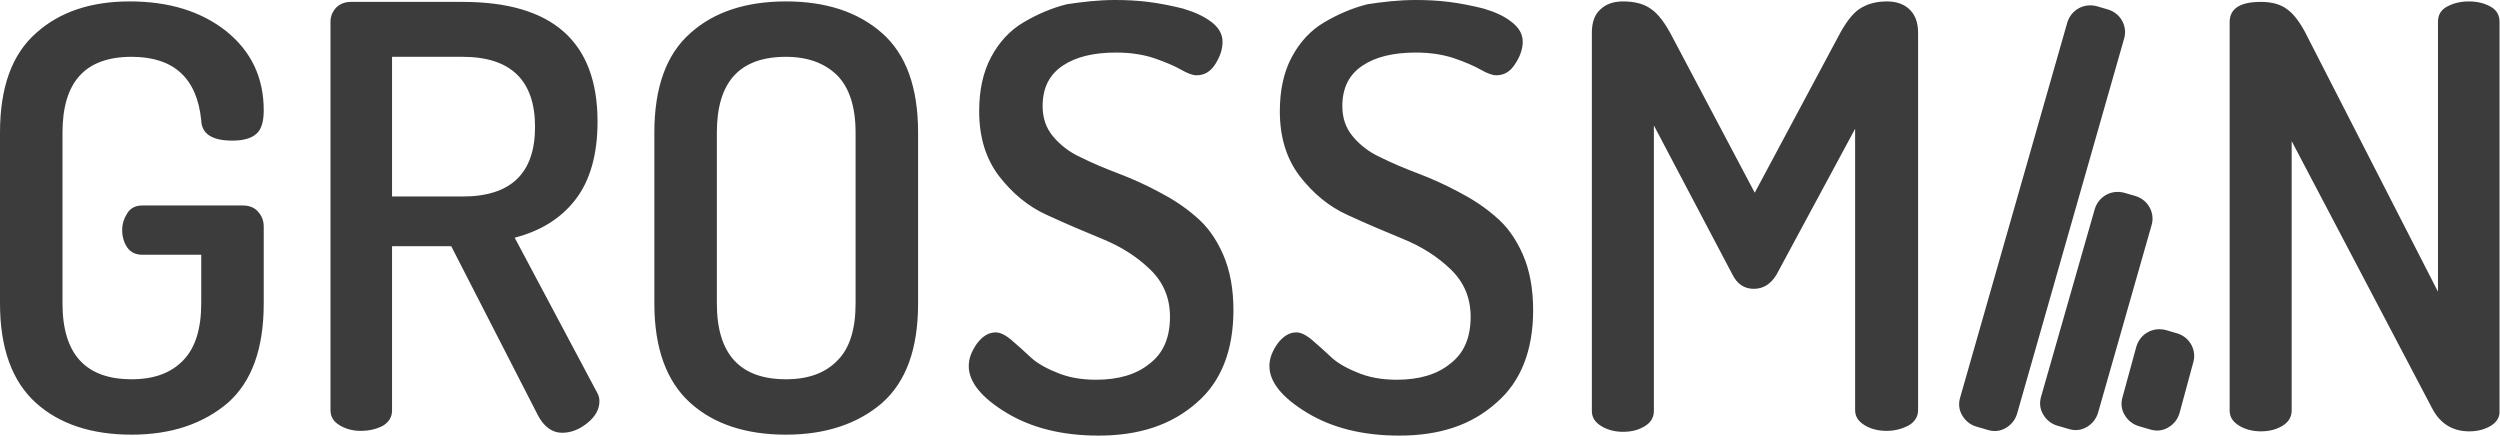 <?xml version="1.0" encoding="utf-8"?>
<!-- Generator: Adobe Illustrator 24.0.1, SVG Export Plug-In . SVG Version: 6.00 Build 0)  -->
<svg version="1.1" id="РЎР_xBB_РѕР_x2116__1" xmlns="http://www.w3.org/2000/svg" xmlns:xlink="http://www.w3.org/1999/xlink"
	 x="0px" y="0px" viewBox="0 0 528 92" style="enable-background:new 0 0 528 92;" xml:space="preserve">
<g>
	<g>
		<defs>
			<path id="SVGID_9_" d="M27.8,91.8c-8.4,0-15.2-2.2-20.2-6.7S0,73.6,0,64.1V28c0-9.5,2.5-16.5,7.6-21c5-4.5,11.6-6.7,19.8-6.7
				c8.3,0,15.1,2.1,20.4,6.3c5.2,4.2,7.9,9.7,7.9,16.7c0,2.4-0.5,4.1-1.6,5c-1,0.9-2.7,1.4-5,1.4c-4.3,0-6.5-1.4-6.6-4.3
				C41.6,16.5,36.7,12,27.8,12c-9.8,0-14.6,5.3-14.6,16v36.1c0,10.7,4.9,16,14.6,16c4.7,0,8.3-1.3,10.9-4s3.8-6.7,3.8-12.1V53.8H30
				c-1.3,0-2.4-0.5-3.1-1.5s-1.1-2.3-1.1-3.7c0-1.3,0.4-2.5,1.1-3.6s1.8-1.6,3.1-1.6h21.3c1.3,0,2.4,0.4,3.2,1.3
				c0.8,0.9,1.2,1.9,1.2,3.2v16.2c0,9.5-2.5,16.5-7.6,21C42.9,89.5,36.2,91.8,27.8,91.8L27.8,91.8z M113,26.8L113,26.8
				C113,17,107.9,12,97.7,12H82.8v29.5h14.9C107.9,41.5,113,36.6,113,26.8L113,26.8z M126.6,84.7L126.6,84.7c0,1.7-0.8,3.2-2.5,4.6
				s-3.5,2.1-5.4,2.1c-2.1,0-3.9-1.3-5.2-3.9L95.3,52H82.8v34.7c0,1.3-0.6,2.4-1.9,3.2C79.6,90.6,78,91,76.2,91
				c-1.7,0-3.2-0.4-4.5-1.2c-1.3-0.8-1.9-1.8-1.9-3.2v-82c0-1.2,0.4-2.1,1.2-3c0.8-0.8,1.9-1.2,3.1-1.2h23.6
				c19,0,28.5,8.4,28.5,25.3c0,7-1.6,12.5-4.7,16.5s-7.4,6.6-12.8,8l17.4,32.7C126.4,83.4,126.6,84,126.6,84.7L126.6,84.7z
				 M180.7,28L180.7,28c0-5.4-1.3-9.4-3.8-12c-2.6-2.6-6.2-4-10.9-4c-9.8,0-14.6,5.3-14.6,16v36.1c0,10.7,4.9,16,14.6,16
				c4.7,0,8.3-1.3,10.9-4c2.6-2.6,3.8-6.7,3.8-12V28L180.7,28z M166,91.8L166,91.8c-8.4,0-15.2-2.2-20.2-6.7s-7.6-11.5-7.6-21V28
				c0-9.5,2.5-16.5,7.6-21c5-4.5,11.8-6.7,20.2-6.7s15.2,2.2,20.3,6.7s7.6,11.5,7.6,21v36.1c0,9.5-2.5,16.5-7.6,21
				C181.2,89.5,174.4,91.8,166,91.8L166,91.8z M232,92L232,92c-7.6,0-14.1-1.6-19.4-4.8c-5.3-3.2-8-6.5-8-9.9c0-1.6,0.6-3.1,1.7-4.7
				c1.2-1.6,2.5-2.4,4-2.4c0.9,0,2,0.5,3.3,1.6s2.5,2.2,3.8,3.4c1.2,1.2,3.1,2.4,5.6,3.4c2.5,1.1,5.3,1.6,8.5,1.6
				c4.7,0,8.5-1.1,11.3-3.4c2.9-2.2,4.3-5.5,4.3-9.9c0-4-1.4-7.3-4.2-10s-6.1-4.8-10-6.4s-7.9-3.3-11.8-5.1c-4-1.8-7.3-4.6-10.1-8.2
				c-2.8-3.7-4.2-8.2-4.2-13.7c0-4.4,0.8-8.2,2.5-11.4s4-5.7,6.9-7.4s5.9-3,9.1-3.8C228.6,0.4,232,0,235.5,0c2.2,0,4.6,0.1,7,0.4
				s4.9,0.8,7.3,1.4c2.4,0.7,4.4,1.6,6,2.8c1.6,1.2,2.4,2.6,2.4,4.2s-0.5,3.1-1.5,4.7s-2.3,2.4-4,2.4c-0.8,0-1.9-0.4-3.3-1.2
				c-1.4-0.8-3.3-1.6-5.6-2.4c-2.4-0.8-5.1-1.2-8.1-1.2c-4.7,0-8.5,0.9-11.3,2.8s-4.2,4.7-4.2,8.5c0,2.5,0.7,4.6,2.2,6.4
				s3.4,3.3,5.8,4.4c2.4,1.2,5,2.3,7.9,3.4c2.9,1.1,5.8,2.4,8.6,3.9c2.9,1.5,5.5,3.2,7.8,5.2c2.4,2,4.3,4.6,5.8,8s2.2,7.4,2.2,11.8
				c0,8.5-2.6,15.1-7.7,19.5C247.4,89.8,240.5,92,232,92L232,92z M295.5,92L295.5,92c-7.6,0-14.1-1.6-19.4-4.8c-5.3-3.2-8-6.5-8-9.9
				c0-1.6,0.6-3.1,1.7-4.7c1.2-1.6,2.5-2.4,4-2.4c0.9,0,2,0.5,3.3,1.6s2.5,2.2,3.8,3.4c1.2,1.2,3.1,2.4,5.6,3.4
				c2.5,1.1,5.3,1.6,8.5,1.6c4.7,0,8.5-1.1,11.3-3.4c2.9-2.2,4.3-5.5,4.3-9.9c0-4-1.4-7.3-4.2-10c-2.8-2.7-6.1-4.8-10-6.4
				c-3.9-1.6-7.9-3.3-11.8-5.1c-4-1.8-7.3-4.6-10.1-8.2c-2.8-3.7-4.2-8.2-4.2-13.7c0-4.4,0.8-8.2,2.5-11.4s4-5.7,6.9-7.4
				s5.9-3,9.1-3.8C292,0.4,295.4,0,299,0c2.2,0,4.6,0.1,7,0.4s4.9,0.8,7.3,1.4c2.4,0.7,4.4,1.6,5.9,2.8c1.6,1.2,2.4,2.6,2.4,4.2
				S321,12,320,13.5c-1,1.6-2.3,2.4-4,2.4c-0.8,0-1.9-0.4-3.3-1.2s-3.3-1.6-5.6-2.4c-2.4-0.8-5.1-1.2-8.1-1.2
				c-4.7,0-8.5,0.9-11.3,2.8s-4.2,4.7-4.2,8.5c0,2.5,0.7,4.6,2.2,6.4s3.4,3.3,5.8,4.4c2.4,1.2,5,2.3,7.9,3.4
				c2.9,1.1,5.8,2.4,8.6,3.9c2.9,1.5,5.5,3.2,7.8,5.2c2.4,2,4.3,4.6,5.8,8s2.2,7.4,2.2,11.8c0,8.5-2.6,15.1-7.7,19.5
				C310.8,89.8,304,92,295.5,92L295.5,92z M398.4,91L398.4,91c-1.7,0-3.3-0.4-4.6-1.2c-1.3-0.8-2-1.8-2-3.2V27.2L375.2,58
				c-1.2,2-2.8,3-4.8,3s-3.5-1-4.5-3l-16.6-31.5v60.3c0,1.3-0.6,2.4-1.9,3.2c-1.3,0.8-2.8,1.2-4.6,1.2c-1.7,0-3.3-0.4-4.6-1.2
				c-1.3-0.8-2-1.8-2-3.2V6.9c0-2.2,0.6-3.9,1.9-5c1.2-1.1,2.8-1.6,4.7-1.6c2.4,0,4.4,0.5,5.9,1.6c1.5,1,3,3,4.5,5.9l17.4,32.9
				l17.6-32.9c1.5-2.9,3-4.9,4.5-5.9s3.4-1.6,5.8-1.6c1.9,0,3.5,0.5,4.7,1.6s1.9,2.7,1.9,5v79.7c0,1.3-0.6,2.4-1.9,3.2
				C401.7,90.6,400.2,91,398.4,91L398.4,91z M526.1,89.9L526.1,89.9c-1.3,0.8-2.8,1.2-4.6,1.2c-3.5,0-6.1-1.6-7.8-4.8L484,29.8v56.9
				c0,1.3-0.6,2.4-1.9,3.2c-1.3,0.8-2.8,1.2-4.6,1.2c-1.7,0-3.3-0.4-4.6-1.2c-1.3-0.8-2-1.8-2-3.2v-82c0-2.9,2.2-4.3,6.6-4.3
				c2.3,0,4.2,0.5,5.6,1.6c1.4,1,2.9,3,4.3,5.9l27.5,53.7v-57c0-1.4,0.6-2.5,1.9-3.2c1.3-0.7,2.8-1.1,4.6-1.1s3.4,0.4,4.6,1.1
				c1.3,0.7,1.9,1.8,1.9,3.2v82.1C528,88,527.4,89.1,526.1,89.9z"/>
		</defs>
		<use xlink:href="#SVGID_9_"  style="overflow:visible;fill:#3c3c3c;"/>
		<clipPath id="SVGID_1_">
			<use xlink:href="#SVGID_9_"  style="overflow:visible;"/>
		</clipPath>
	</g>
</g>
<g>
	<g>
		<defs>
			<path id="SVGID_11_" d="M451.2,73.2c0.8-2.7,3.5-4.2,6.2-3.5l2.4,0.7c2.7,0.8,4.2,3.6,3.4,6.2l-2.9,10.7c-0.4,1.3-1.2,2.3-2.4,3
				c-1.2,0.7-2.5,0.8-3.8,0.4l-2.4-0.7c-1.3-0.4-2.3-1.2-3-2.4c-0.7-1.2-0.8-2.5-0.4-3.8L451.2,73.2z"/>
		</defs>
		<use xlink:href="#SVGID_11_"  style="overflow:visible;fill:#3c3c3c;"/>
		<clipPath id="SVGID_2_">
			<use xlink:href="#SVGID_11_"  style="overflow:visible;"/>
		</clipPath>
	</g>
</g>
<g>
	<g>
		<defs>
			<path id="SVGID_13_" d="M442.4,44.2c0.8-2.7,3.5-4.2,6.2-3.5l2.4,0.7c2.7,0.8,4.2,3.6,3.4,6.2l-11.3,39.6c-0.4,1.3-1.2,2.3-2.4,3
				c-1.2,0.7-2.5,0.8-3.8,0.4l-2.4-0.7c-1.3-0.4-2.3-1.2-3-2.4c-0.7-1.2-0.8-2.5-0.4-3.8L442.4,44.2z"/>
		</defs>
		<use xlink:href="#SVGID_13_"  style="overflow:visible;fill:#3c3c3c;"/>
		<clipPath id="SVGID_3_">
			<use xlink:href="#SVGID_13_"  style="overflow:visible;"/>
		</clipPath>
	</g>
</g>
<g>
	<g>
		<defs>
			<path id="SVGID_15_" d="M436.6,4.8c0.8-2.7,3.5-4.2,6.2-3.5l2.4,0.7c2.7,0.8,4.2,3.6,3.4,6.2L426,87.4c-0.4,1.3-1.2,2.3-2.4,3
				c-1.2,0.7-2.5,0.8-3.8,0.4l-2.4-0.7c-1.3-0.4-2.3-1.2-3-2.4c-0.7-1.2-0.8-2.5-0.4-3.8L436.6,4.8z"/>
		</defs>
		<use xlink:href="#SVGID_15_"  style="overflow:visible;fill:#3c3c3c;"/>
		<clipPath id="SVGID_4_">
			<use xlink:href="#SVGID_15_"  style="overflow:visible;"/>
		</clipPath>
	</g>
</g>
</svg>
